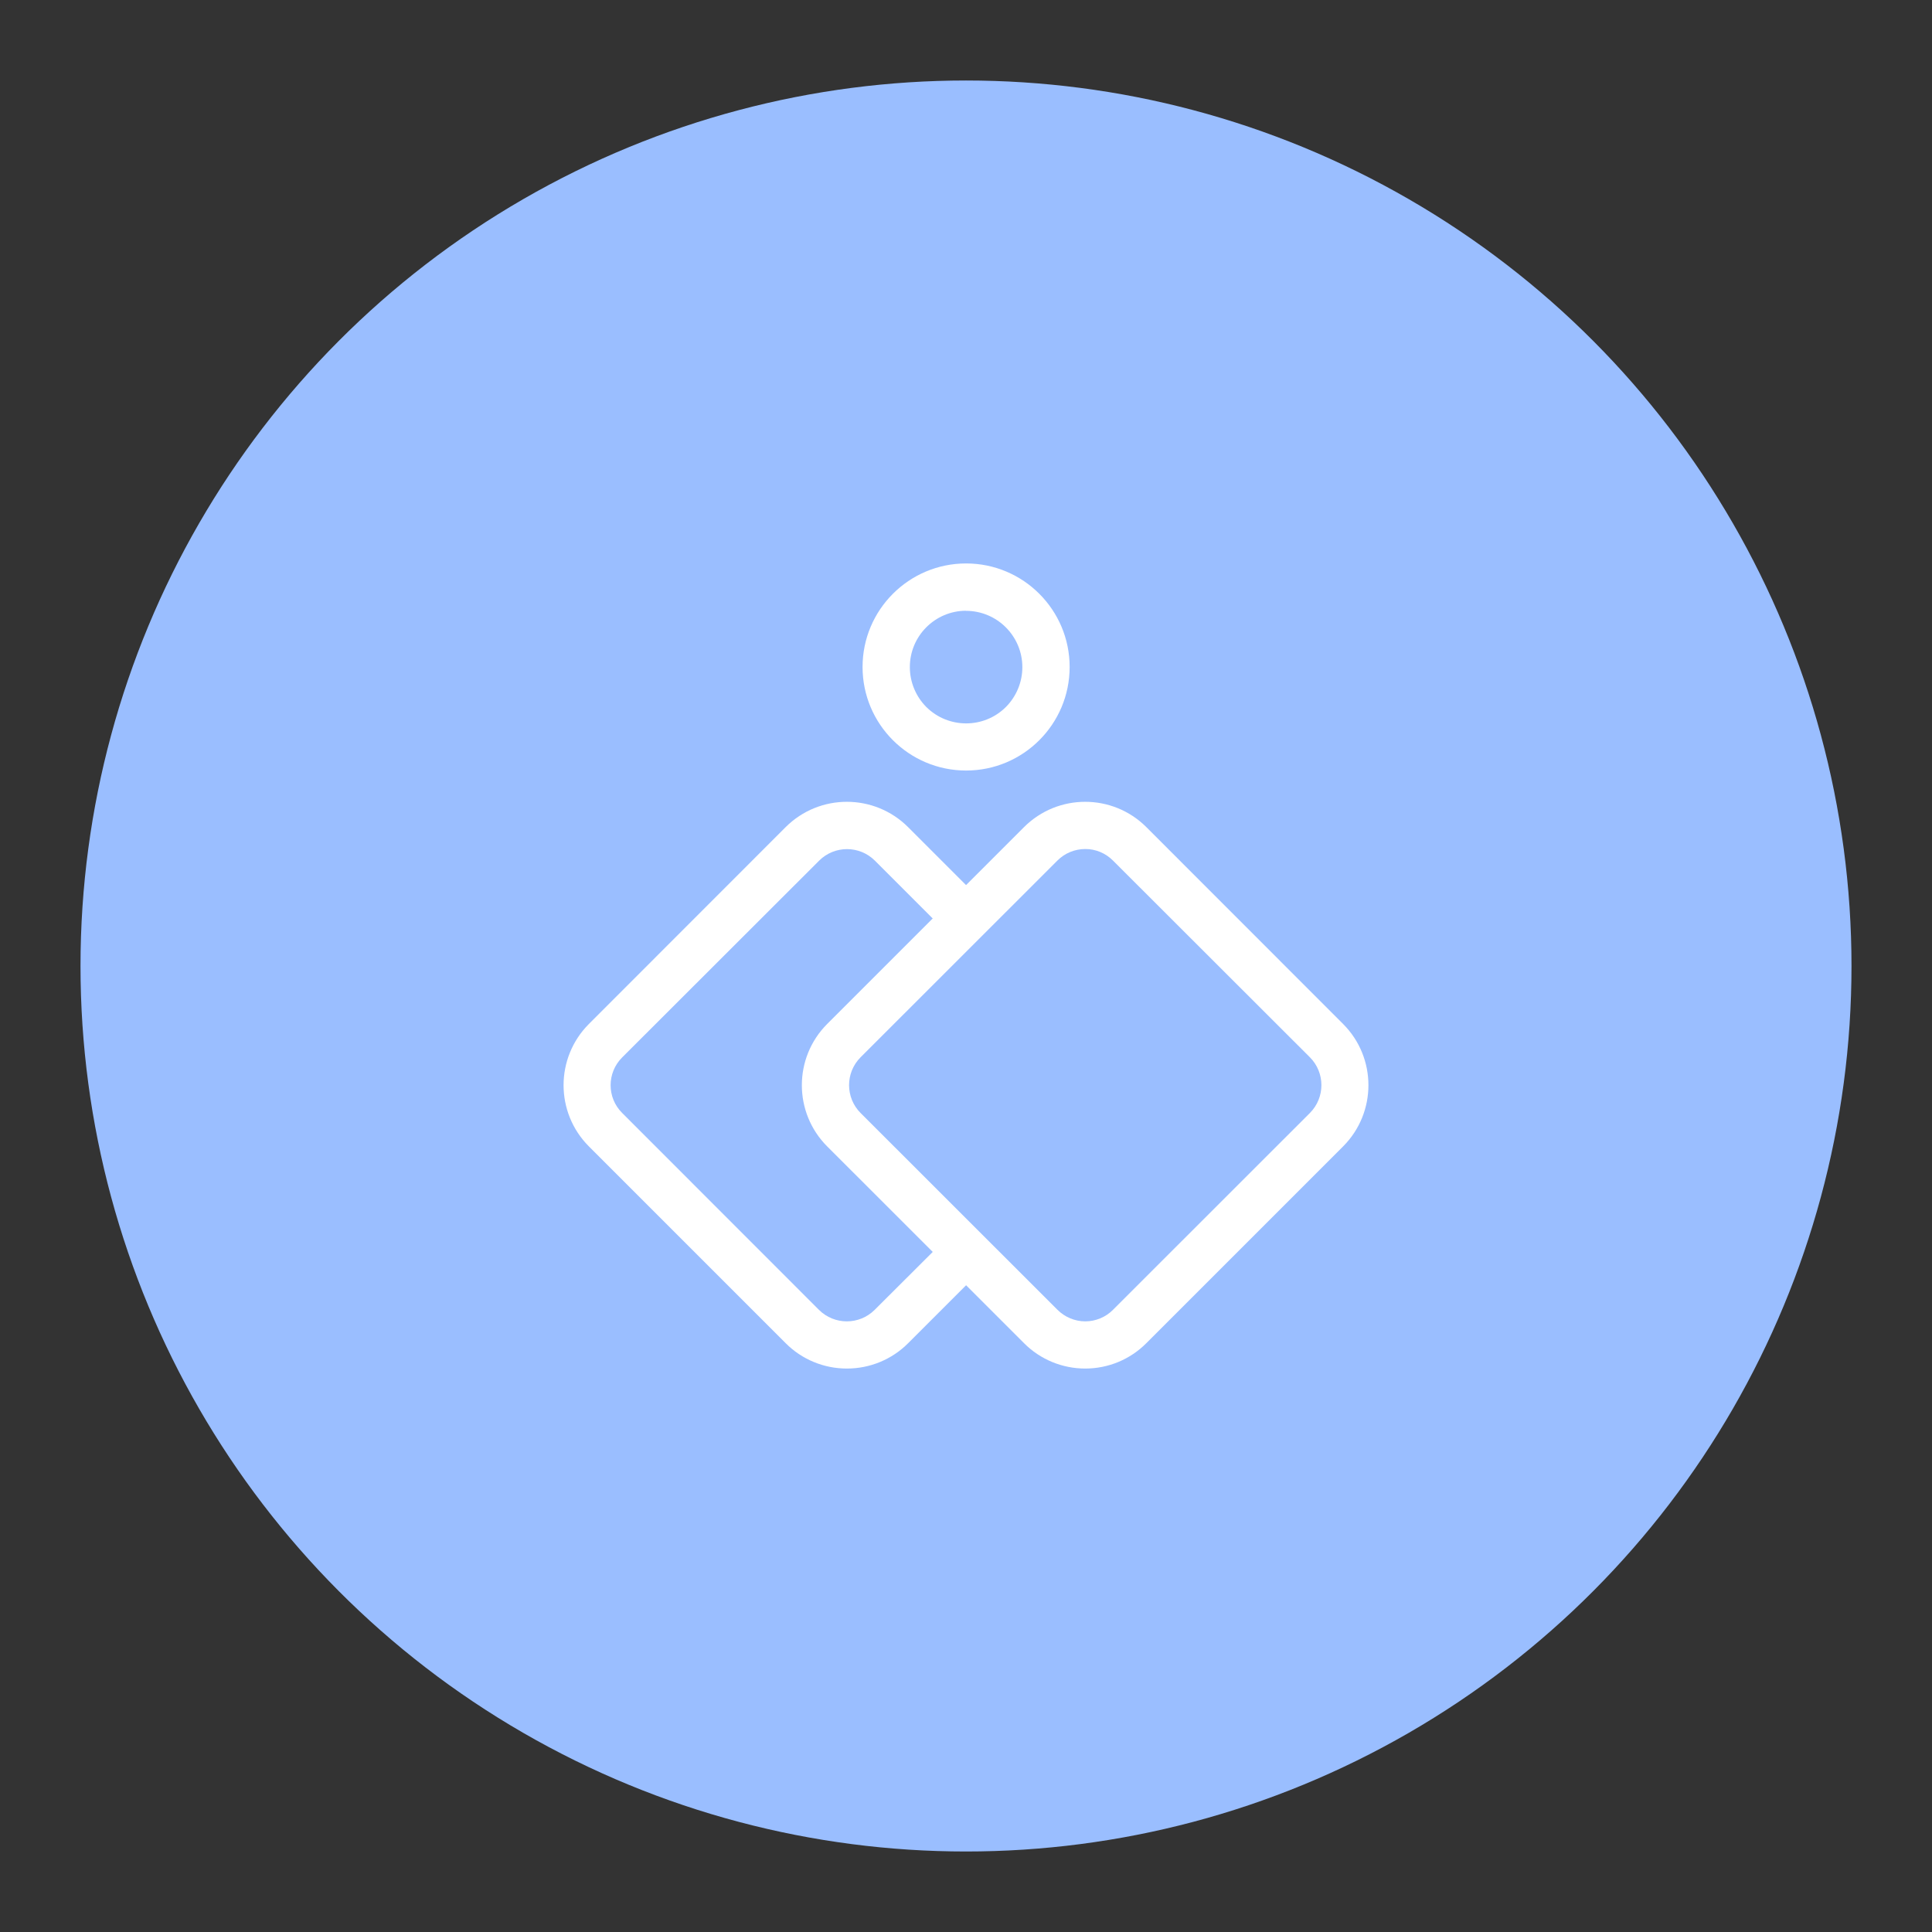 <?xml version="1.0" encoding="UTF-8" standalone="no"?>
<svg
   id="a"
   viewBox="0 0 192 192"
   version="1.1"
   sodipodi:docname="zoho_assist.svg"
   width="192"
   height="192"
   inkscape:version="1.3.2 (091e20ef0f, 2023-11-25)"
   inkscape:export-filename="zoho_assist.png"
   inkscape:export-xdpi="96"
   inkscape:export-ydpi="96"
   xmlns:inkscape="http://www.inkscape.org/namespaces/inkscape"
   xmlns:sodipodi="http://sodipodi.sourceforge.net/DTD/sodipodi-0.dtd"
   xmlns="http://www.w3.org/2000/svg"
   xmlns:svg="http://www.w3.org/2000/svg">
  <rect x="0" y="0" width="192" height="192" fill="#333333" stroke="none"/>
  <sodipodi:namedview
     id="namedview2"
     pagecolor="#ffffff"
     bordercolor="#000000"
     borderopacity="0.25"
     inkscape:showpageshadow="2"
     inkscape:pageopacity="0.0"
     inkscape:pagecheckerboard="0"
     inkscape:deskcolor="#d1d1d1"
     showgrid="false"
     inkscape:zoom="2.875"
     inkscape:cx="88"
     inkscape:cy="88"
     inkscape:window-width="1366"
     inkscape:window-height="719"
     inkscape:window-x="0"
     inkscape:window-y="0"
     inkscape:window-maximized="1"
     inkscape:current-layer="a" />
  <defs
     id="defs1">
    <style
       id="style1">.cls-1{fill:#fff;}.cls-2{fill:#9abeff;}</style>
  </defs>
  <circle
     id="b"
     class="cls-2"
     cx="96"
     cy="96"
     r="88" />
  <g
     id="g2"
     transform="translate(8,8.005)">
    <path
       class="cls-1"
       d="m 76.16,128 c -2.28,0 -4.47,-0.9 -6.08,-2.52 L 50.52,105.92 c -3.35,-3.36 -3.35,-8.8 0,-12.16 L 70.08,74.19 c 3.36,-3.35 8.8,-3.35 12.16,0 l 7.35,7.35 c 0.86,0.92 0.83,2.35 -0.05,3.25 -0.88,0.89 -2.32,0.93 -3.25,0.08 l -7.35,-7.35 c -1.53,-1.52 -4,-1.52 -5.53,0 L 53.83,97.08 c -1.53,1.53 -1.53,4 0,5.52 l 19.56,19.57 c 1.53,1.52 4,1.52 5.53,0 l 7.37,-7.35 c 0.92,-0.92 2.4,-0.92 3.31,0 0.91,0.92 0.92,2.4 0,3.31 l -7.35,7.35 c -1.61,1.62 -3.8,2.52 -6.08,2.52"
       id="path1" />
    <path
       class="cls-1"
       d="m 99.85,128 c -2.28,0 -4.47,-0.9 -6.08,-2.52 L 74.2,105.92 c -3.35,-3.36 -3.35,-8.8 0,-12.16 L 93.77,74.19 c 3.36,-3.35 8.79,-3.35 12.15,0 v 0 l 19.56,19.57 c 3.35,3.36 3.35,8.8 0,12.16 l -19.56,19.56 c -1.61,1.62 -3.79,2.52 -6.07,2.52 z m 0,-51.63 c -1.04,0 -2.03,0.41 -2.76,1.14 L 77.52,97.07 c -1.52,1.53 -1.52,4 0,5.53 l 19.57,19.56 c 0.73,0.73 1.73,1.15 2.76,1.15 1.03,0 2.03,-0.41 2.76,-1.15 l 19.57,-19.56 c 1.52,-1.53 1.52,-4 0,-5.53 L 102.6,77.51 c -0.73,-0.73 -1.72,-1.15 -2.76,-1.14 m -11.83,-7.8 c -5.68,0 -10.29,-4.61 -10.29,-10.29 0,-5.68 4.61,-10.29 10.29,-10.29 5.68,0 10.29,4.61 10.29,10.29 0,5.68 -4.61,10.29 -10.29,10.29 m 0,-15.88 c -3.09,0 -5.6,2.52 -5.59,5.61 0,1.48 0.59,2.9 1.63,3.95 2.19,2.18 5.74,2.18 7.92,0 1.04,-1.05 1.63,-2.47 1.63,-3.95 0,-3.09 -2.51,-5.6 -5.6,-5.6"
       id="path2" />
  </g>
</svg>
